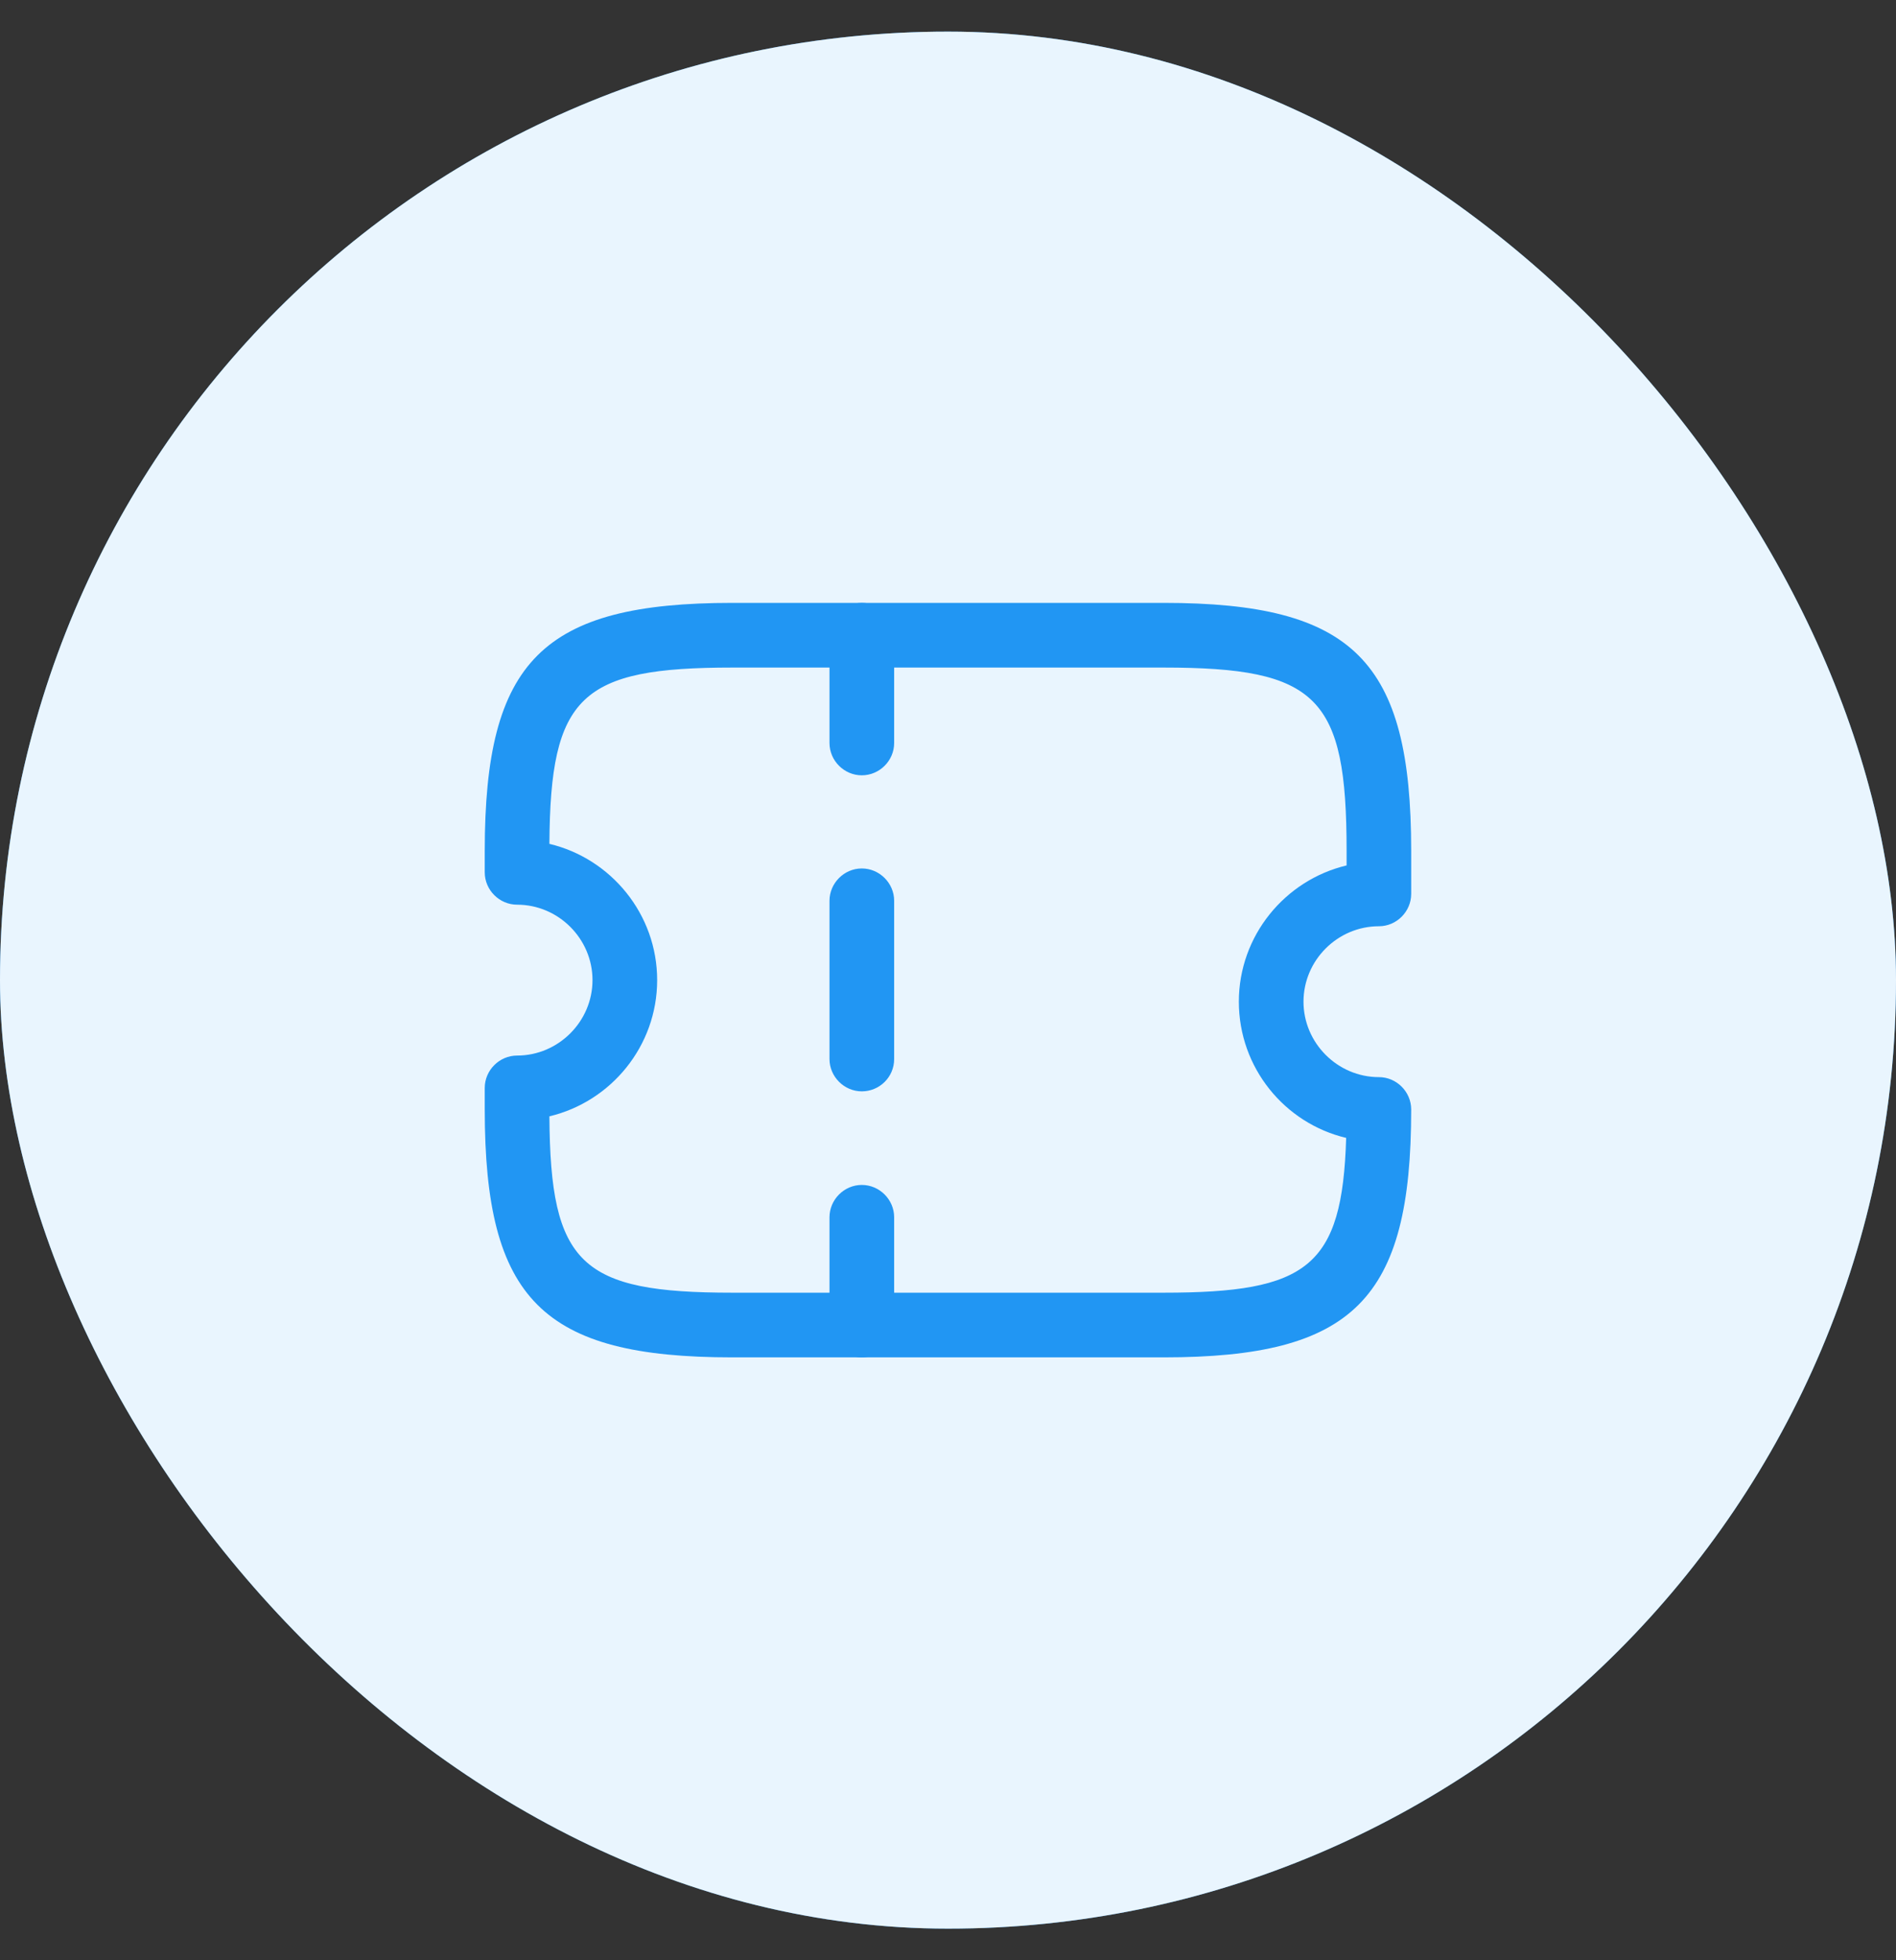 <svg width="30" height="31" viewBox="0 0 30 31" fill="none" xmlns="http://www.w3.org/2000/svg">
<rect x="0" y="0" width="30" height="31" fill="#333333" stroke="none"/>
<rect y="0.5" width="30" height="30" rx="15" fill="#2196F3"/>
<rect y="0.5" width="30" height="30" rx="15" fill="white" fill-opacity="0.9"/>
<path d="M18.409 21.466H11.591C8.584 21.466 7.67 20.552 7.67 17.546V17.204C7.67 16.925 7.902 16.693 8.182 16.693C8.836 16.693 9.375 16.154 9.375 15.5C9.375 14.845 8.836 14.307 8.182 14.307C7.902 14.307 7.67 14.075 7.67 13.796V13.454C7.67 10.448 8.584 9.534 11.591 9.534H18.409C21.416 9.534 22.329 10.448 22.329 13.454V14.136C22.329 14.416 22.098 14.648 21.818 14.648C21.164 14.648 20.625 15.186 20.625 15.841C20.625 16.495 21.164 17.034 21.818 17.034C22.098 17.034 22.329 17.266 22.329 17.546C22.329 20.552 21.416 21.466 18.409 21.466ZM8.693 17.654C8.707 20 9.191 20.443 11.591 20.443H18.409C20.686 20.443 21.239 20.041 21.3 17.995C20.325 17.764 19.602 16.884 19.602 15.841C19.602 14.798 20.332 13.918 21.307 13.686V13.454C21.307 11.021 20.85 10.557 18.409 10.557H11.591C9.191 10.557 8.707 11 8.693 13.345C9.668 13.577 10.398 14.457 10.398 15.5C10.398 16.543 9.668 17.423 8.693 17.654Z" fill="#2196F3"/>
<path d="M13.636 12.261C13.357 12.261 13.125 12.03 13.125 11.75V10.046C13.125 9.766 13.357 9.534 13.636 9.534C13.916 9.534 14.148 9.766 14.148 10.046V11.75C14.148 12.03 13.916 12.261 13.636 12.261Z" fill="#2196F3"/>
<path d="M13.636 17.259C13.357 17.259 13.125 17.027 13.125 16.748V14.245C13.125 13.966 13.357 13.734 13.636 13.734C13.916 13.734 14.148 13.966 14.148 14.245V16.748C14.148 17.034 13.916 17.259 13.636 17.259Z" fill="#2196F3"/>
<path d="M13.636 21.466C13.357 21.466 13.125 21.234 13.125 20.955V19.25C13.125 18.971 13.357 18.739 13.636 18.739C13.916 18.739 14.148 18.971 14.148 19.25V20.955C14.148 21.234 13.916 21.466 13.636 21.466Z" fill="#2196F3"/>
</svg>
